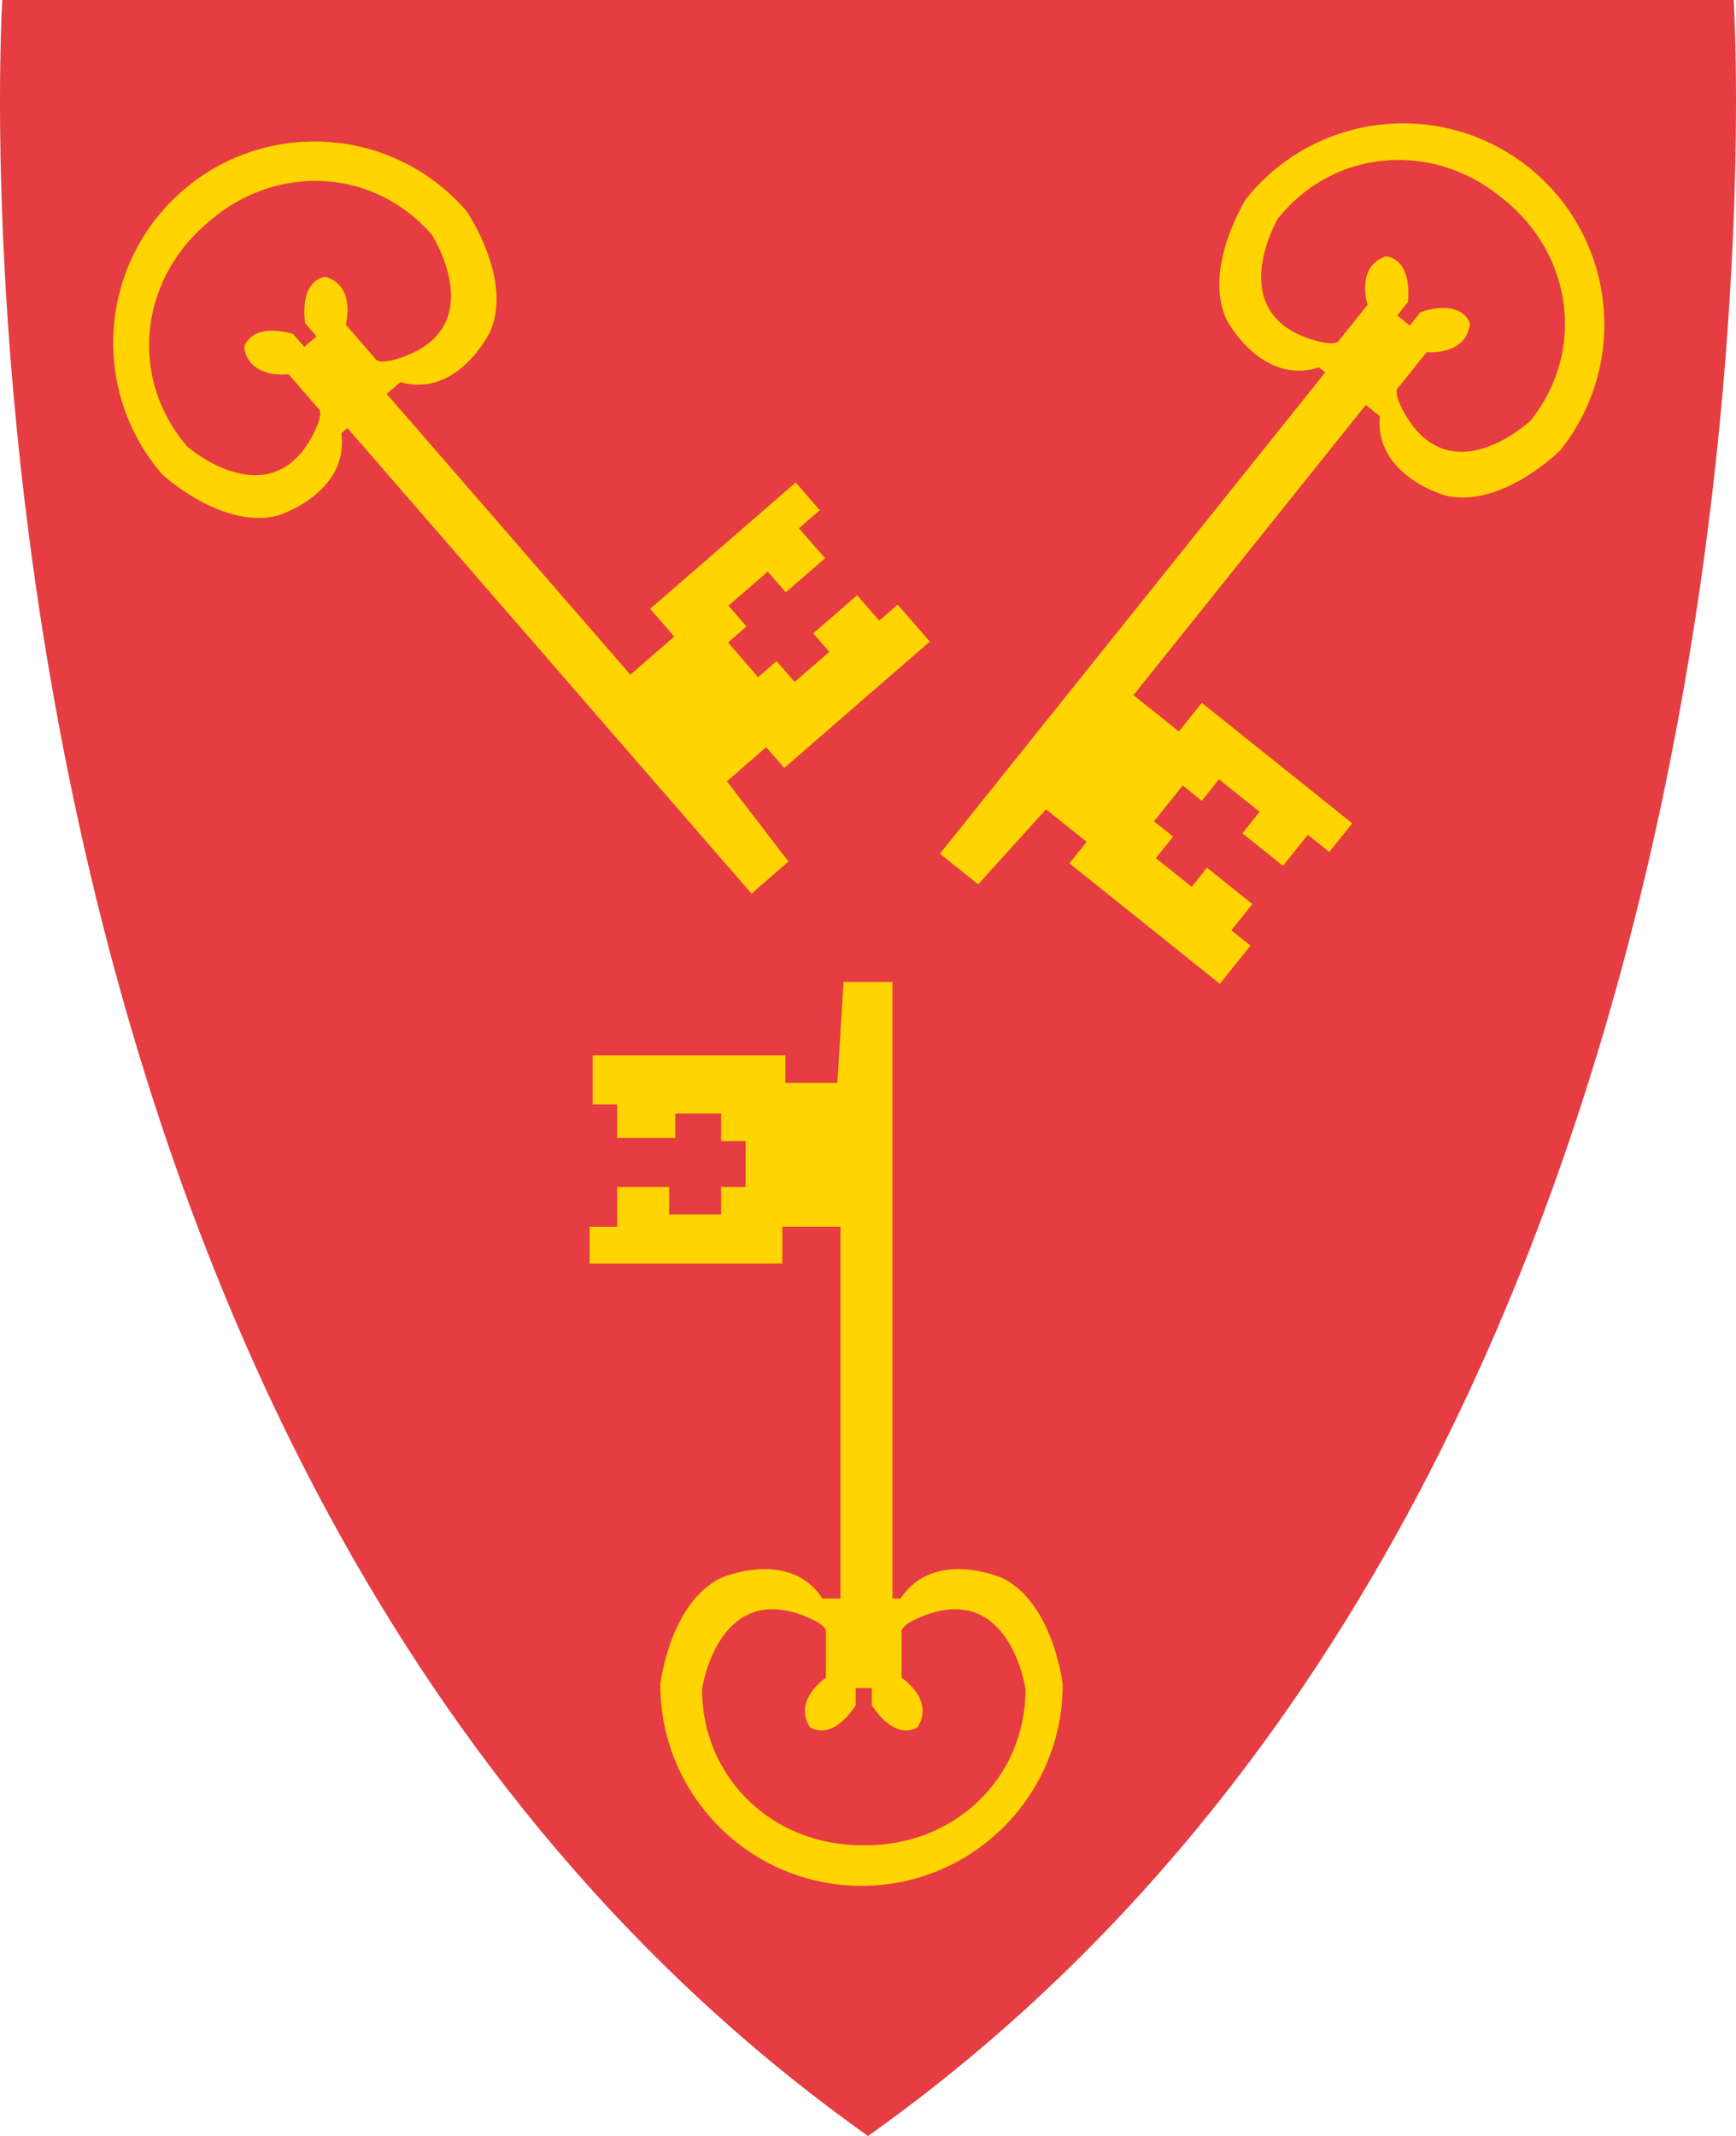 <svg width="400" height="492" viewBox="0 0 400 492" fill="none" xmlns="http://www.w3.org/2000/svg">
<g clip-path="url(#clip0)">
<path d="M200 492.002C420.245 335.682 399.477 0 399.477 0H0.523C0.523 0 -20.245 335.682 200 492.002Z" fill="#E53D42"/>
<path d="M205.641 369.349V226.175H194.361L192.947 249.429H180.967V243.092H136.561V254.365H142.197V262.123H155.592V256.487H166.165V262.824H171.801V273.396H166.165V279.747H154.184V273.396H142.197V282.562H135.853V291.027H180.26V282.562H193.654V369.266L194.361 369.349" fill="#FFD400"/>
<path d="M200.879 388.818V392.786C206.695 401.512 211.452 397.812 211.452 397.812C215.421 391.468 207.745 386.442 207.745 386.442V376.13C207.223 374.023 213.567 371.908 213.567 371.908C232.866 365.029 236.299 389.085 236.299 389.085C236.299 409.524 220.007 425.026 199.561 425.026H198.504C178.065 425.026 161.76 409.524 161.76 389.085C161.76 389.085 165.199 365.029 184.492 371.908C184.492 371.908 190.835 374.023 190.307 376.13V386.442C190.307 386.442 182.645 391.468 186.606 397.812C186.606 397.812 191.364 401.512 197.179 392.786V388.818H200.879ZM244.867 388.028C244.867 388.028 242.78 369.265 230.882 363.45C230.882 363.45 215.153 356.577 207.491 368.207H189.517C181.848 356.577 166.126 363.45 166.126 363.45C154.228 369.265 152.148 388.028 152.148 388.028C152.148 413.623 172.903 434.384 198.504 434.384C224.105 434.384 244.867 413.623 244.867 388.028Z" fill="#FFD400"/>
<path d="M306.064 84.885L216.573 196.648L225.381 203.699L241.021 186.419L250.378 193.909L246.41 198.859L281.074 226.616L288.125 217.815L283.717 214.286L288.564 208.237L278.108 199.861L274.593 204.269L266.334 197.658L270.302 192.708L265.894 189.186L272.506 180.926L276.913 184.455L280.868 179.498L290.226 186.989L286.257 191.945L295.622 199.429L301.341 192.282L306.291 196.243L311.577 189.639L276.913 161.888L271.627 168.486L261.171 160.117L315.36 92.444L314.866 91.929" fill="#FFD400"/>
<path d="M321.946 72.662L324.418 69.565C325.331 59.123 319.31 59.04 319.31 59.04C312.252 61.512 315.095 70.224 315.095 70.224L308.648 78.271C307.742 80.248 301.467 77.934 301.467 77.934C282.113 71.24 294.464 50.321 294.464 50.321C307.227 34.366 329.656 32.443 345.605 45.22L346.436 45.879C362.391 58.656 365.426 80.948 352.649 96.904C352.649 96.904 334.936 113.532 324.164 96.107C324.164 96.107 320.532 90.491 322.269 89.173L328.709 81.127C328.709 81.127 337.826 81.999 338.698 74.563C338.698 74.563 337.305 68.707 327.315 71.879L324.837 74.975L321.946 72.662ZM287.118 45.797C287.118 45.797 277.019 61.745 282.662 73.719C282.662 73.719 290.64 88.912 303.904 84.621L317.93 95.86C316.646 109.728 333.22 114.191 333.22 114.191C346.14 117.088 359.494 103.742 359.494 103.742C375.49 83.756 372.264 54.585 352.278 38.581C332.293 22.584 303.121 25.811 287.118 45.797Z" fill="#FFD400"/>
<path d="M79.297 97.725L173.156 205.836L181.676 198.442L167.492 179.96L176.54 172.099L180.694 176.891L214.239 147.782L206.838 139.262L202.588 142.962L197.494 137.106L187.381 145.887L191.081 150.143L183.097 157.078L178.936 152.286L174.68 155.979L167.746 147.995L172.002 144.301L167.849 139.509L176.897 131.655L181.051 136.447L190.1 128.593L184.092 121.672L188.884 117.512L183.337 111.127L149.806 140.237L155.353 146.621L145.24 155.402L88.401 89.933L87.811 90.331" fill="#FFD400"/>
<path d="M70.125 79.904L67.523 76.911C57.417 74.137 56.25 80.048 56.25 80.048C57.41 87.436 66.493 86.207 66.493 86.207L73.249 93.992C75.034 95.242 71.636 100.995 71.636 100.995C61.571 118.831 43.206 102.924 43.206 102.924C29.804 87.49 31.946 65.088 47.38 51.694L48.183 51C63.61 37.599 86.094 38.622 99.489 54.055C99.489 54.055 112.664 74.473 93.592 81.936C93.592 81.936 87.413 84.497 86.424 82.554L79.668 74.769C79.668 74.769 82.16 65.953 75.007 63.756C75.007 63.756 68.993 64.086 70.317 74.48L72.92 77.474L70.125 79.904ZM37.439 109.336C37.439 109.336 51.314 122.141 64.104 118.728C64.104 118.728 80.485 113.614 78.652 99.8L92.225 88.019C105.634 91.775 113.007 76.279 113.007 76.279C118.177 64.086 107.446 48.556 107.446 48.556C90.66 29.223 61.386 27.156 42.052 43.943C22.719 60.722 20.652 90.003 37.439 109.336Z" fill="#FFD400"/>
</g>
<defs>
<clipPath id="clip0">
<rect width="400" height="492" fill="white"/>
</clipPath>
</defs>
</svg>
